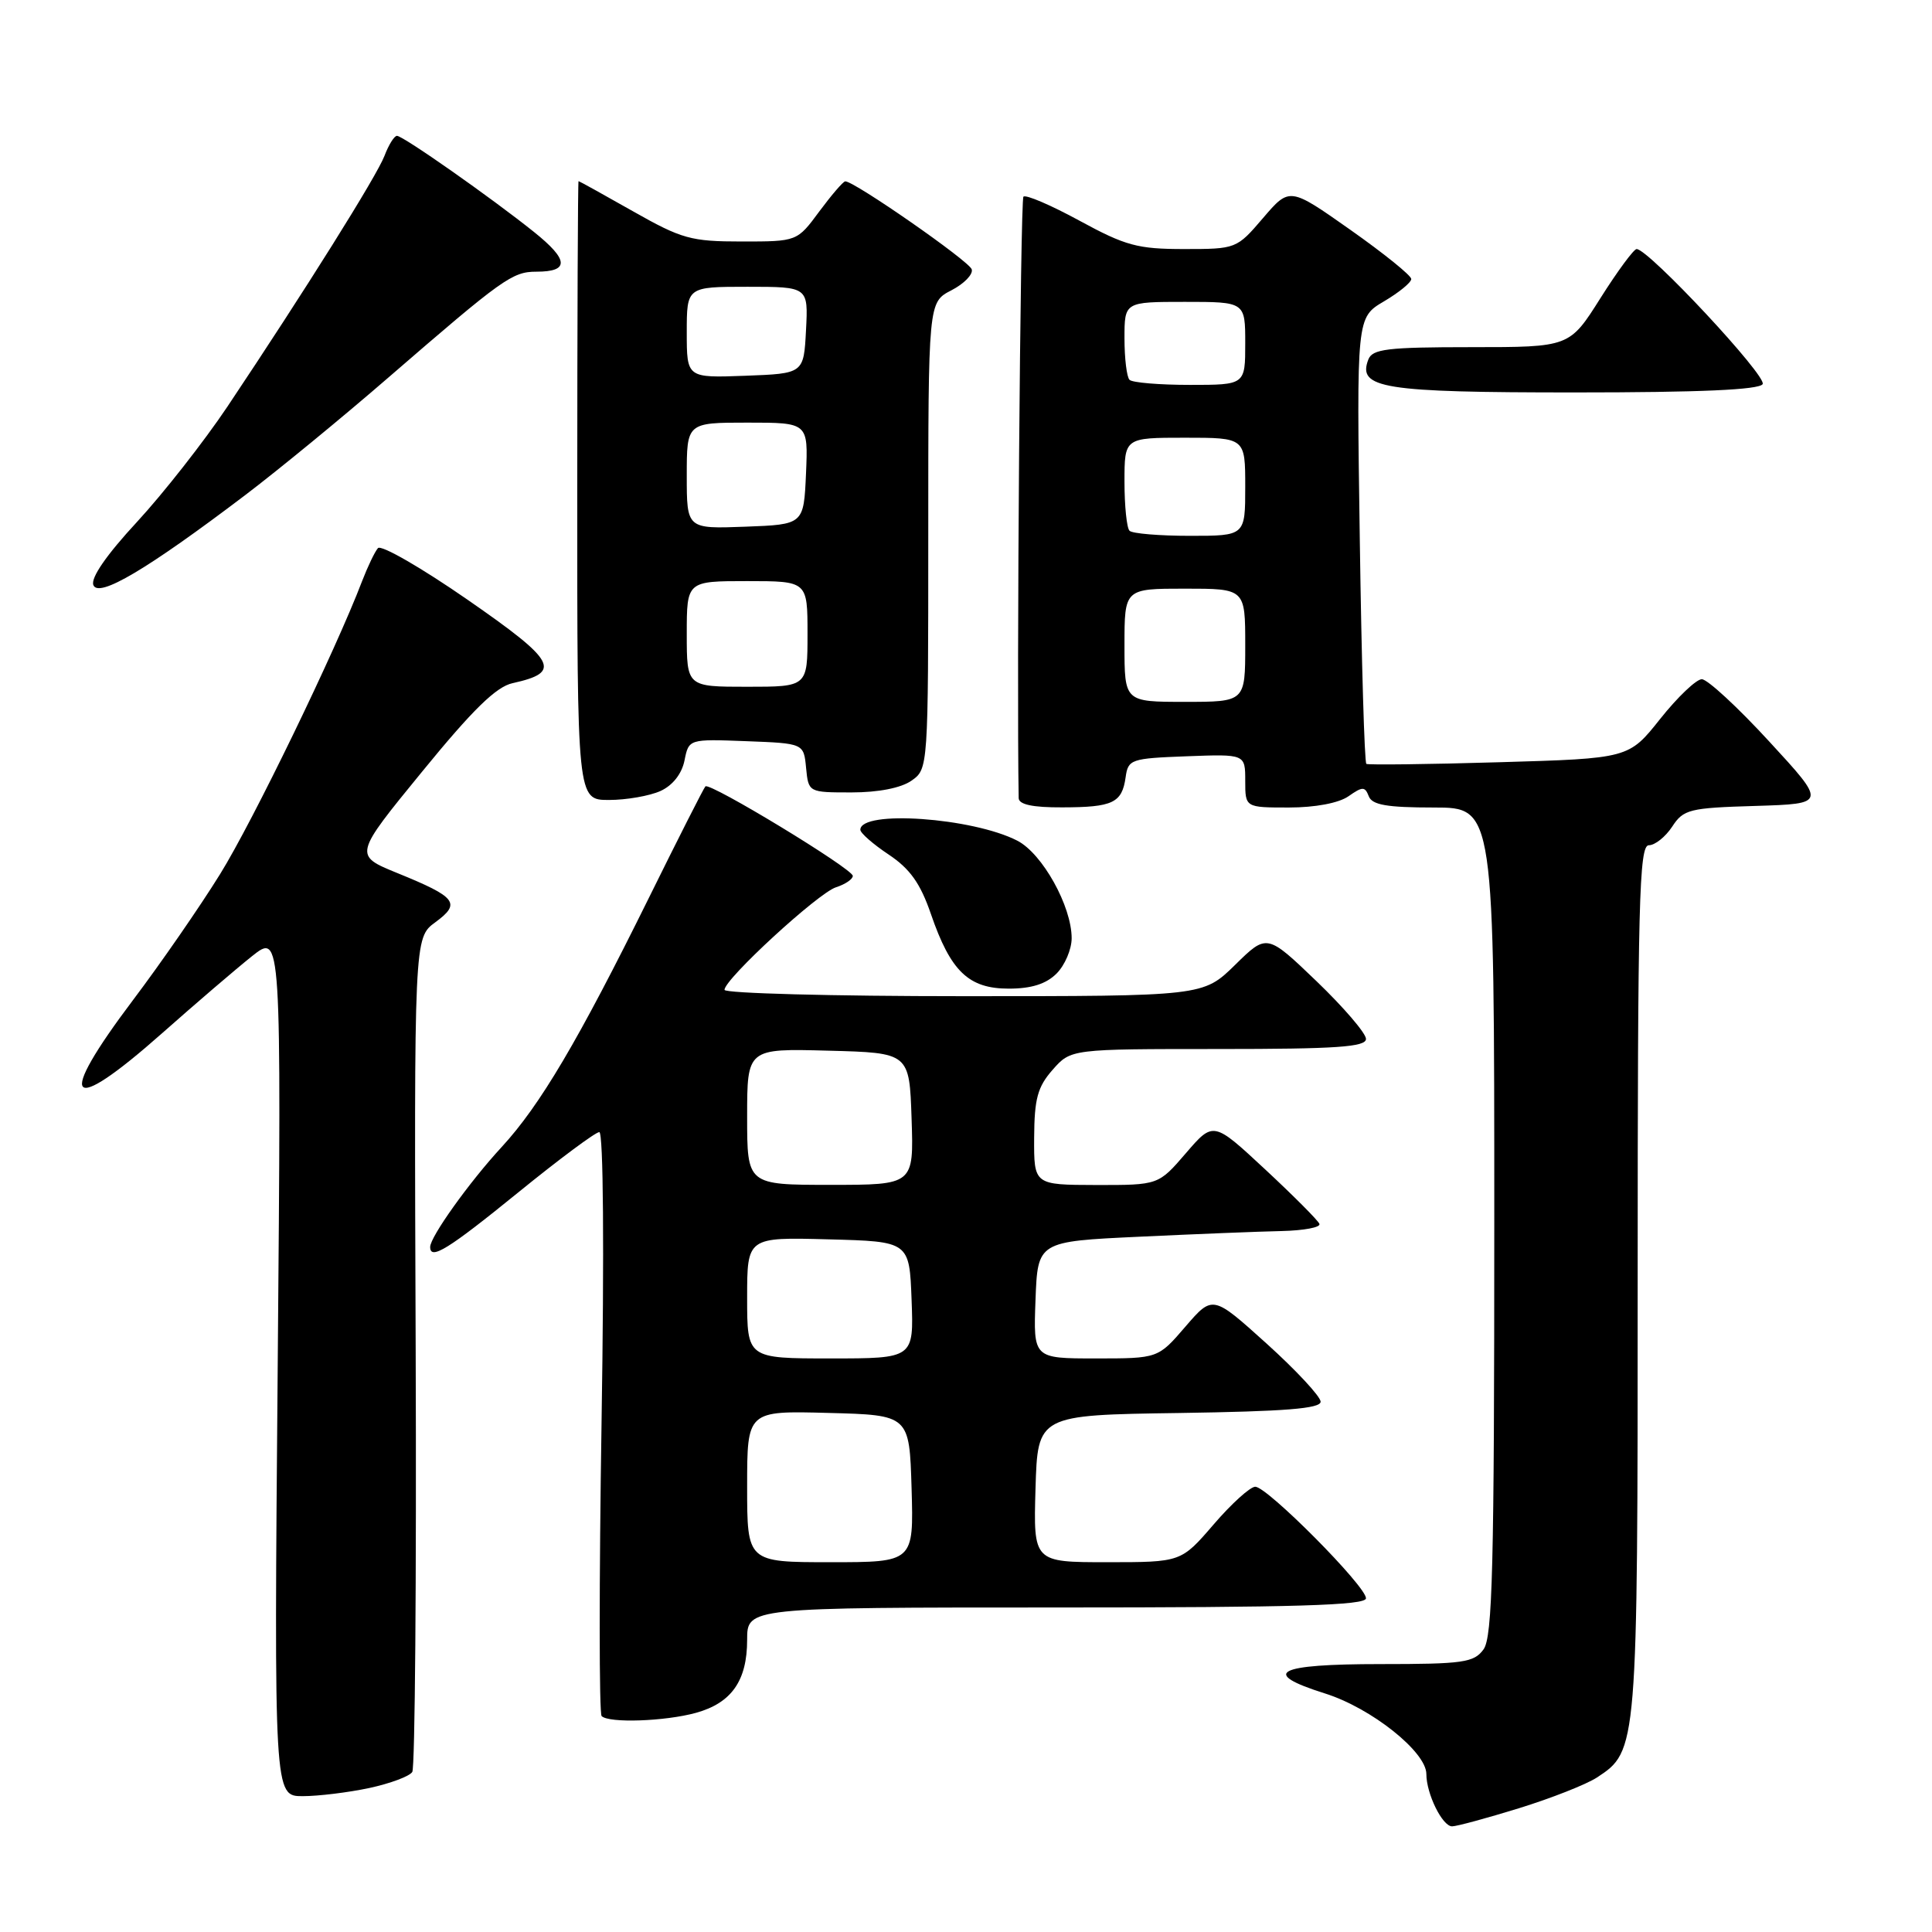 <?xml version="1.0" encoding="UTF-8" standalone="no"?>
<!DOCTYPE svg PUBLIC "-//W3C//DTD SVG 1.1//EN" "http://www.w3.org/Graphics/SVG/1.1/DTD/svg11.dtd" >
<svg xmlns="http://www.w3.org/2000/svg" xmlns:xlink="http://www.w3.org/1999/xlink" version="1.1" viewBox="0 0 256 256">
 <g >
 <path fill="currentColor"
d=" M 201.27 239.60 C 205.54 238.28 210.19 236.45 211.60 235.53 C 216.99 232.00 217.00 231.83 217.00 169.53 C 217.00 119.46 217.19 112.00 218.48 112.00 C 219.29 112.00 220.68 110.89 221.57 109.54 C 223.07 107.24 223.85 107.05 232.61 106.79 C 242.03 106.50 242.03 106.50 234.43 98.25 C 230.26 93.71 226.24 90.00 225.50 90.00 C 224.77 90.00 222.29 92.36 219.99 95.25 C 215.82 100.50 215.82 100.50 198.66 101.00 C 189.22 101.28 181.30 101.37 181.05 101.22 C 180.80 101.06 180.41 87.69 180.18 71.51 C 179.75 42.08 179.75 42.08 183.37 39.94 C 185.37 38.76 187.00 37.43 187.00 36.97 C 187.00 36.51 183.37 33.58 178.94 30.46 C 170.88 24.78 170.88 24.78 167.36 28.89 C 163.87 32.97 163.80 33.00 156.89 33.00 C 150.74 33.00 149.13 32.56 143.05 29.25 C 139.27 27.19 135.92 25.75 135.61 26.06 C 135.20 26.47 134.70 90.06 134.98 105.75 C 134.99 106.60 136.82 107.00 140.75 106.98 C 147.46 106.97 148.67 106.39 149.15 103.00 C 149.48 100.61 149.84 100.49 157.25 100.21 C 165.00 99.92 165.00 99.92 165.00 103.46 C 165.00 107.00 165.00 107.00 170.78 107.00 C 174.27 107.00 177.39 106.41 178.68 105.51 C 180.55 104.20 180.86 104.20 181.37 105.51 C 181.81 106.66 183.79 107.00 189.97 107.00 C 198.00 107.00 198.00 107.00 198.00 161.81 C 198.00 207.71 197.77 216.93 196.57 218.56 C 195.30 220.30 193.87 220.50 182.92 220.50 C 169.09 220.50 166.90 221.66 175.56 224.39 C 181.70 226.32 189.00 232.13 189.00 235.07 C 189.00 237.69 191.12 242.00 192.41 242.00 C 193.01 242.00 197.00 240.92 201.27 239.60 Z  M 48.94 236.92 C 51.71 236.32 54.27 235.37 54.63 234.79 C 54.99 234.21 55.19 209.11 55.08 179.00 C 54.87 124.26 54.87 124.26 57.69 122.20 C 61.12 119.68 60.50 118.88 52.66 115.69 C 46.87 113.33 46.87 113.33 55.93 102.25 C 62.64 94.03 65.75 90.99 67.93 90.52 C 74.51 89.07 73.73 87.63 61.96 79.47 C 55.84 75.23 50.50 72.15 50.08 72.63 C 49.66 73.11 48.72 75.08 47.98 77.00 C 44.46 86.23 33.50 108.84 29.16 115.83 C 26.49 120.14 21.31 127.63 17.65 132.48 C 7.32 146.18 8.93 148.02 21.50 136.89 C 25.90 132.99 31.25 128.41 33.39 126.70 C 37.28 123.61 37.28 123.61 36.80 180.80 C 36.31 238.00 36.31 238.00 40.11 238.00 C 42.19 238.00 46.17 237.51 48.94 236.92 Z  M 92.22 226.96 C 96.94 225.65 99.00 222.70 99.00 217.28 C 99.00 213.00 99.00 213.00 140.00 213.00 C 171.69 213.00 181.00 212.72 181.00 211.78 C 181.00 210.17 167.92 197.00 166.33 197.00 C 165.66 197.00 163.17 199.25 160.81 202.00 C 156.50 207.00 156.50 207.00 146.71 207.00 C 136.93 207.00 136.93 207.00 137.21 197.25 C 137.50 187.50 137.50 187.50 156.25 187.23 C 170.26 187.02 175.00 186.65 174.99 185.73 C 174.98 185.05 171.77 181.59 167.84 178.04 C 160.69 171.59 160.69 171.59 157.07 175.79 C 153.45 180.00 153.45 180.00 145.18 180.00 C 136.92 180.00 136.92 180.00 137.21 172.25 C 137.50 164.50 137.50 164.50 151.00 163.87 C 158.43 163.52 166.90 163.18 169.83 163.12 C 172.77 163.05 175.02 162.63 174.83 162.17 C 174.65 161.71 171.41 158.46 167.64 154.95 C 160.78 148.57 160.78 148.57 157.14 152.80 C 153.50 157.03 153.50 157.03 145.25 157.02 C 137.00 157.00 137.00 157.00 137.03 150.75 C 137.06 145.59 137.48 144.02 139.48 141.75 C 141.90 139.00 141.90 139.00 161.45 139.00 C 177.13 139.00 181.00 138.73 181.00 137.66 C 181.00 136.92 178.05 133.48 174.44 130.01 C 167.87 123.71 167.87 123.71 163.65 127.86 C 159.42 132.00 159.42 132.00 127.71 132.00 C 110.27 132.00 96.00 131.62 96.00 131.16 C 96.00 129.73 108.40 118.33 110.77 117.57 C 111.99 117.18 113.00 116.50 113.00 116.06 C 113.00 115.13 94.05 103.62 93.47 104.20 C 93.26 104.40 89.88 111.07 85.96 119.01 C 76.63 137.89 71.56 146.47 66.47 151.99 C 62.17 156.65 57.00 163.89 57.00 165.23 C 57.00 167.02 59.37 165.56 68.66 158.01 C 74.07 153.61 78.91 150.01 79.41 150.01 C 79.95 150.00 80.07 165.56 79.71 188.39 C 79.38 209.50 79.38 227.05 79.72 227.39 C 80.68 228.35 88.12 228.09 92.22 226.96 Z  M 140.00 129.00 C 141.10 127.90 142.00 125.79 142.00 124.32 C 142.00 120.08 138.13 113.12 134.81 111.40 C 128.88 108.34 114.00 107.29 114.00 109.95 C 114.00 110.38 115.69 111.86 117.75 113.23 C 120.58 115.12 121.95 117.04 123.35 121.11 C 125.97 128.73 128.35 131.00 133.67 131.00 C 136.67 131.00 138.62 130.38 140.00 129.00 Z  M 87.52 104.81 C 89.14 104.07 90.34 102.54 90.70 100.77 C 91.27 97.92 91.27 97.92 98.88 98.21 C 106.50 98.50 106.50 98.50 106.81 101.75 C 107.13 105.00 107.13 105.00 112.84 105.00 C 116.39 105.00 119.40 104.41 120.78 103.44 C 122.99 101.89 123.00 101.78 123.00 70.97 C 123.00 40.05 123.00 40.05 126.06 38.47 C 127.75 37.60 128.96 36.35 128.76 35.69 C 128.43 34.60 113.16 23.98 112.00 24.03 C 111.72 24.04 110.18 25.84 108.56 28.02 C 105.62 32.00 105.62 32.00 98.28 32.00 C 91.56 32.00 90.34 31.66 83.88 28.00 C 80.00 25.80 76.75 24.00 76.66 24.00 C 76.57 24.00 76.49 42.45 76.49 65.00 C 76.48 106.00 76.48 106.00 80.69 106.00 C 83.01 106.00 86.08 105.46 87.52 104.81 Z  M 32.47 65.62 C 36.85 62.30 45.40 55.28 51.47 50.02 C 66.63 36.90 67.88 36.00 71.08 36.00 C 75.47 36.00 75.38 34.44 70.76 30.74 C 65.08 26.19 53.41 18.00 52.60 18.00 C 52.24 18.00 51.50 19.19 50.95 20.64 C 49.93 23.32 40.44 38.46 30.12 53.90 C 27.03 58.51 21.64 65.38 18.15 69.16 C 14.13 73.50 12.00 76.57 12.37 77.52 C 13.04 79.28 19.48 75.47 32.47 65.62 Z  M 233.56 50.90 C 234.19 49.88 218.44 33.00 216.86 33.00 C 216.49 33.00 214.33 35.92 212.07 39.50 C 207.97 46.00 207.97 46.00 194.95 46.00 C 183.80 46.00 181.85 46.24 181.31 47.64 C 179.84 51.46 183.21 52.00 208.63 52.00 C 225.25 52.00 233.10 51.65 233.56 50.90 Z  M 149.00 85.50 C 149.00 78.00 149.00 78.00 157.00 78.00 C 165.00 78.00 165.00 78.00 165.00 85.50 C 165.00 93.00 165.00 93.00 157.00 93.00 C 149.00 93.00 149.00 93.00 149.00 85.50 Z  M 149.67 70.33 C 149.30 69.97 149.00 67.04 149.00 63.83 C 149.00 58.00 149.00 58.00 157.00 58.00 C 165.00 58.00 165.00 58.00 165.00 64.50 C 165.00 71.00 165.00 71.00 157.67 71.00 C 153.63 71.00 150.03 70.70 149.67 70.33 Z  M 149.67 50.33 C 149.30 49.97 149.00 47.49 149.00 44.83 C 149.00 40.00 149.00 40.00 157.00 40.00 C 165.00 40.00 165.00 40.00 165.00 45.50 C 165.00 51.00 165.00 51.00 157.67 51.00 C 153.63 51.00 150.03 50.70 149.67 50.33 Z  M 99.00 196.97 C 99.00 186.93 99.00 186.93 109.75 187.22 C 120.50 187.50 120.50 187.50 120.79 197.25 C 121.07 207.00 121.07 207.00 110.04 207.00 C 99.00 207.00 99.00 207.00 99.00 196.97 Z  M 99.00 171.97 C 99.00 163.93 99.00 163.93 109.75 164.22 C 120.50 164.50 120.50 164.50 120.79 172.25 C 121.08 180.00 121.08 180.00 110.04 180.00 C 99.00 180.00 99.00 180.00 99.00 171.97 Z  M 99.00 147.97 C 99.00 138.93 99.00 138.93 109.75 139.22 C 120.50 139.50 120.50 139.50 120.79 148.25 C 121.08 157.00 121.08 157.00 110.04 157.00 C 99.00 157.00 99.00 157.00 99.00 147.97 Z  M 91.00 84.00 C 91.00 77.00 91.00 77.00 99.00 77.00 C 107.00 77.00 107.00 77.00 107.00 84.00 C 107.00 91.00 107.00 91.00 99.00 91.00 C 91.00 91.00 91.00 91.00 91.00 84.00 Z  M 91.00 63.04 C 91.00 56.00 91.00 56.00 99.05 56.00 C 107.09 56.00 107.09 56.00 106.80 62.75 C 106.50 69.50 106.50 69.50 98.75 69.79 C 91.00 70.08 91.00 70.08 91.00 63.04 Z  M 91.00 44.04 C 91.00 38.00 91.00 38.00 99.05 38.00 C 107.10 38.00 107.10 38.00 106.80 43.75 C 106.50 49.50 106.50 49.50 98.75 49.79 C 91.00 50.08 91.00 50.08 91.00 44.04 Z "/>
</g>
</svg>